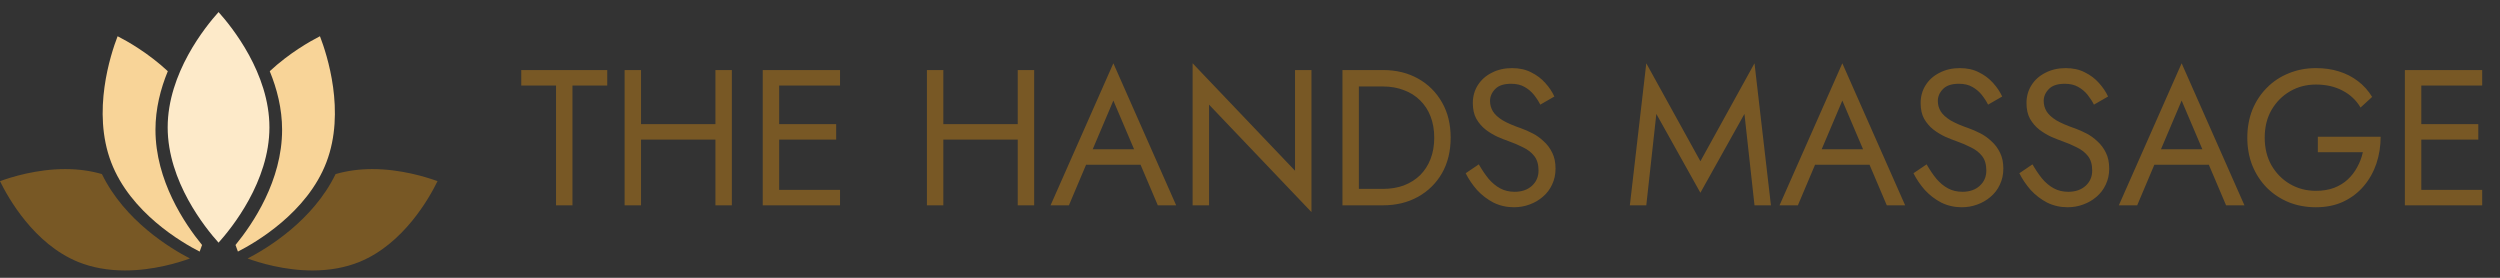 <svg width="414" height="46" viewBox="0 0 414 46" fill="none" xmlns="http://www.w3.org/2000/svg">
<rect x="0" y="0" width="414" height="46" fill="#333333" stroke="none"/>
<path d="M86.32 14.16H92.08V34H94.8V14.16H100.56V11.6H86.32V14.16ZM104.939 23.12H120.299V20.56H104.939V23.12ZM118.475 11.6V34H121.195V11.6H118.475ZM103.435 11.6V34H106.155V11.6H103.435ZM127.814 34H139.11V31.44H127.814V34ZM127.814 14.16H139.11V11.6H127.814V14.16ZM127.814 23.12H138.47V20.56H127.814V23.12ZM126.31 11.6V34H129.03V11.6H126.31ZM155.002 23.12H170.362V20.56H155.002V23.12ZM168.538 11.6V34H171.258V11.6H168.538ZM153.498 11.6V34H156.218V11.6H153.498ZM178.516 27.28H190.357L189.397 24.72H179.477L178.516 27.28ZM184.373 16.656L188.213 25.68L188.469 26.32L191.733 34H194.773L184.373 10.48L173.973 34H177.013L180.341 26.128L180.597 25.552L184.373 16.656ZM214.458 11.6V28.272L197.498 10.48V34H200.218V17.328L217.178 35.12V11.6H214.458ZM222.31 11.6V34H225.03V11.6H222.31ZM229.03 34C231.206 34 233.137 33.531 234.822 32.592C236.507 31.653 237.83 30.352 238.79 28.688C239.75 27.003 240.23 25.04 240.23 22.8C240.23 20.56 239.75 18.608 238.79 16.944C237.83 15.259 236.507 13.947 234.822 13.008C233.137 12.069 231.206 11.6 229.03 11.6H223.814V14.32H229.03C230.289 14.32 231.441 14.523 232.486 14.928C233.531 15.312 234.427 15.877 235.174 16.624C235.921 17.349 236.497 18.235 236.902 19.28C237.307 20.325 237.51 21.499 237.51 22.8C237.51 24.101 237.307 25.275 236.902 26.32C236.497 27.365 235.921 28.261 235.174 29.008C234.427 29.733 233.531 30.299 232.486 30.704C231.441 31.088 230.289 31.28 229.03 31.28H223.814V34H229.03ZM244.892 27.216L242.716 28.688C243.207 29.669 243.836 30.597 244.604 31.472C245.393 32.325 246.3 33.019 247.324 33.552C248.369 34.064 249.5 34.32 250.716 34.32C251.612 34.32 252.465 34.171 253.276 33.872C254.108 33.573 254.844 33.147 255.484 32.592C256.145 32.037 256.657 31.365 257.02 30.576C257.404 29.787 257.596 28.901 257.596 27.92C257.596 26.896 257.415 26.021 257.052 25.296C256.689 24.549 256.22 23.92 255.644 23.408C255.089 22.875 254.481 22.437 253.82 22.096C253.159 21.755 252.529 21.477 251.932 21.264C250.631 20.816 249.596 20.368 248.828 19.92C248.081 19.451 247.548 18.96 247.228 18.448C246.908 17.915 246.748 17.339 246.748 16.72C246.748 15.995 247.025 15.344 247.58 14.768C248.135 14.171 249.02 13.872 250.236 13.872C251.111 13.872 251.847 14.043 252.444 14.384C253.063 14.725 253.585 15.163 254.012 15.696C254.439 16.229 254.791 16.773 255.068 17.328L257.404 15.984C257.041 15.195 256.54 14.448 255.9 13.744C255.26 13.019 254.481 12.432 253.564 11.984C252.668 11.515 251.612 11.28 250.396 11.28C249.137 11.28 248.017 11.536 247.036 12.048C246.055 12.539 245.287 13.221 244.732 14.096C244.177 14.971 243.9 15.963 243.9 17.072C243.9 18.096 244.092 18.96 244.476 19.664C244.881 20.368 245.393 20.965 246.012 21.456C246.631 21.925 247.281 22.32 247.964 22.64C248.647 22.939 249.265 23.184 249.82 23.376C250.673 23.675 251.473 24.016 252.22 24.4C252.988 24.763 253.607 25.243 254.076 25.84C254.545 26.437 254.78 27.237 254.78 28.24C254.78 29.264 254.417 30.107 253.692 30.768C252.967 31.429 252.007 31.76 250.812 31.76C249.916 31.76 249.116 31.568 248.412 31.184C247.708 30.8 247.068 30.267 246.492 29.584C245.937 28.901 245.404 28.112 244.892 27.216ZM274.289 18.864L281.585 31.92L288.881 18.864L290.545 34H293.265L290.545 10.48L281.585 26.704L272.625 10.48L269.905 34H272.625L274.289 18.864ZM299.235 27.28H311.075L310.115 24.72H300.195L299.235 27.28ZM305.091 16.656L308.931 25.68L309.187 26.32L312.451 34H315.491L305.091 10.48L294.691 34H297.731L301.059 26.128L301.315 25.552L305.091 16.656ZM319.048 27.216L316.872 28.688C317.363 29.669 317.992 30.597 318.76 31.472C319.55 32.325 320.456 33.019 321.48 33.552C322.526 34.064 323.656 34.32 324.872 34.32C325.768 34.32 326.622 34.171 327.432 33.872C328.264 33.573 329 33.147 329.64 32.592C330.302 32.037 330.814 31.365 331.176 30.576C331.56 29.787 331.752 28.901 331.752 27.92C331.752 26.896 331.571 26.021 331.208 25.296C330.846 24.549 330.376 23.92 329.8 23.408C329.246 22.875 328.638 22.437 327.976 22.096C327.315 21.755 326.686 21.477 326.088 21.264C324.787 20.816 323.752 20.368 322.984 19.92C322.238 19.451 321.704 18.96 321.384 18.448C321.064 17.915 320.904 17.339 320.904 16.72C320.904 15.995 321.182 15.344 321.736 14.768C322.291 14.171 323.176 13.872 324.392 13.872C325.267 13.872 326.003 14.043 326.6 14.384C327.219 14.725 327.742 15.163 328.168 15.696C328.595 16.229 328.947 16.773 329.224 17.328L331.56 15.984C331.198 15.195 330.696 14.448 330.056 13.744C329.416 13.019 328.638 12.432 327.72 11.984C326.824 11.515 325.768 11.28 324.552 11.28C323.294 11.28 322.174 11.536 321.192 12.048C320.211 12.539 319.443 13.221 318.888 14.096C318.334 14.971 318.056 15.963 318.056 17.072C318.056 18.096 318.248 18.96 318.632 19.664C319.038 20.368 319.55 20.965 320.168 21.456C320.787 21.925 321.438 22.32 322.12 22.64C322.803 22.939 323.422 23.184 323.976 23.376C324.83 23.675 325.63 24.016 326.376 24.4C327.144 24.763 327.763 25.243 328.232 25.84C328.702 26.437 328.936 27.237 328.936 28.24C328.936 29.264 328.574 30.107 327.848 30.768C327.123 31.429 326.163 31.76 324.968 31.76C324.072 31.76 323.272 31.568 322.568 31.184C321.864 30.8 321.224 30.267 320.648 29.584C320.094 28.901 319.56 28.112 319.048 27.216ZM336.58 27.216L334.404 28.688C334.894 29.669 335.524 30.597 336.292 31.472C337.081 32.325 337.988 33.019 339.012 33.552C340.057 34.064 341.188 34.32 342.404 34.32C343.3 34.32 344.153 34.171 344.964 33.872C345.796 33.573 346.532 33.147 347.172 32.592C347.833 32.037 348.345 31.365 348.708 30.576C349.092 29.787 349.284 28.901 349.284 27.92C349.284 26.896 349.102 26.021 348.74 25.296C348.377 24.549 347.908 23.92 347.332 23.408C346.777 22.875 346.169 22.437 345.508 22.096C344.846 21.755 344.217 21.477 343.62 21.264C342.318 20.816 341.284 20.368 340.516 19.92C339.769 19.451 339.236 18.96 338.916 18.448C338.596 17.915 338.436 17.339 338.436 16.72C338.436 15.995 338.713 15.344 339.268 14.768C339.822 14.171 340.708 13.872 341.924 13.872C342.798 13.872 343.534 14.043 344.132 14.384C344.75 14.725 345.273 15.163 345.7 15.696C346.126 16.229 346.478 16.773 346.756 17.328L349.092 15.984C348.729 15.195 348.228 14.448 347.588 13.744C346.948 13.019 346.169 12.432 345.252 11.984C344.356 11.515 343.3 11.28 342.084 11.28C340.825 11.28 339.705 11.536 338.724 12.048C337.742 12.539 336.974 13.221 336.42 14.096C335.865 14.971 335.588 15.963 335.588 17.072C335.588 18.096 335.78 18.96 336.164 19.664C336.569 20.368 337.081 20.965 337.7 21.456C338.318 21.925 338.969 22.32 339.652 22.64C340.334 22.939 340.953 23.184 341.508 23.376C342.361 23.675 343.161 24.016 343.908 24.4C344.676 24.763 345.294 25.243 345.764 25.84C346.233 26.437 346.468 27.237 346.468 28.24C346.468 29.264 346.105 30.107 345.38 30.768C344.654 31.429 343.694 31.76 342.5 31.76C341.604 31.76 340.804 31.568 340.1 31.184C339.396 30.8 338.756 30.267 338.18 29.584C337.625 28.901 337.092 28.112 336.58 27.216ZM355.423 27.28H367.263L366.303 24.72H356.383L355.423 27.28ZM361.279 16.656L365.119 25.68L365.375 26.32L368.639 34H371.679L361.279 10.48L350.879 34H353.919L357.247 26.128L357.503 25.552L361.279 16.656ZM383.835 25.2H391.291C391.099 26.075 390.79 26.896 390.363 27.664C389.958 28.432 389.435 29.115 388.795 29.712C388.155 30.309 387.387 30.779 386.491 31.12C385.616 31.44 384.624 31.6 383.515 31.6C381.936 31.6 380.507 31.227 379.227 30.48C377.947 29.733 376.923 28.699 376.155 27.376C375.408 26.053 375.035 24.528 375.035 22.8C375.035 21.051 375.408 19.525 376.155 18.224C376.923 16.901 377.947 15.867 379.227 15.12C380.507 14.373 381.936 14 383.515 14C385.222 14 386.704 14.341 387.963 15.024C389.222 15.685 390.203 16.613 390.907 17.808L392.827 16.048C392.187 15.003 391.398 14.128 390.459 13.424C389.542 12.72 388.496 12.187 387.323 11.824C386.171 11.461 384.902 11.28 383.515 11.28C381.894 11.28 380.39 11.568 379.003 12.144C377.616 12.699 376.411 13.499 375.387 14.544C374.363 15.568 373.563 16.784 372.987 18.192C372.432 19.6 372.155 21.136 372.155 22.8C372.155 24.464 372.432 26 372.987 27.408C373.563 28.816 374.363 30.043 375.387 31.088C376.411 32.112 377.616 32.912 379.003 33.488C380.39 34.043 381.894 34.32 383.515 34.32C385.222 34.32 386.736 34.011 388.059 33.392C389.403 32.752 390.534 31.888 391.451 30.8C392.368 29.712 393.062 28.475 393.531 27.088C394 25.68 394.235 24.197 394.235 22.64H383.835V25.2ZM399.752 34H411.048V31.44H399.752V34ZM399.752 14.16H411.048V11.6H399.752V14.16ZM399.752 23.12H410.408V20.56H399.752V23.12ZM398.248 11.6V34H400.968V11.6H398.248Z" fill="#785825"/>
<path d="M36.192 2C34.005 4.427 27.767 12.136 27.767 21.092C27.767 30.047 34.005 37.757 36.192 40.184C38.378 37.756 44.617 30.047 44.617 21.092C44.617 12.136 38.378 4.427 36.192 2Z" fill="#FDEAC9"/>
<path d="M19.476 6C21.112 6.835 24.538 8.77 27.79 11.791C26.596 14.694 25.744 17.983 25.745 21.494C25.745 29.899 30.572 37.043 33.46 40.569C33.46 40.569 33.178 41.363 33.063 41.665C30.157 40.187 21.593 35.239 18.401 26.857C15.214 18.492 18.298 9.052 19.476 6Z" fill="#F8D498"/>
<path d="M54.058 26.857C57.246 18.493 54.164 9.053 52.985 6C51.35 6.835 47.922 8.77 44.67 11.791C45.863 14.694 46.716 17.983 46.716 21.493C46.716 29.898 41.89 37.042 39 40.568C39.145 40.985 39.281 41.362 39.398 41.661C42.305 40.181 50.874 35.22 54.058 26.857Z" fill="#F8D498"/>
<path d="M16.88 28.829C15.014 28.282 12.979 28 10.808 28C6.081 28 1.866 29.32 0 30C1.336 32.739 5.617 40.404 12.95 43.38C15.254 44.311 17.862 44.787 20.703 44.787C25.386 44.787 29.562 43.495 31.453 42.807C28.268 41.161 20.648 36.58 16.88 28.829Z" fill="#785825"/>
<path d="M61.646 28C59.474 28 57.441 28.283 55.573 28.829C51.805 36.58 44.186 41.161 41 42.808C42.891 43.495 47.067 44.788 51.75 44.788C54.592 44.788 57.2 44.312 59.503 43.381C66.836 40.404 71.117 32.739 72.453 30C70.588 29.32 66.372 28 61.646 28Z" fill="#785825"/>
</svg>
